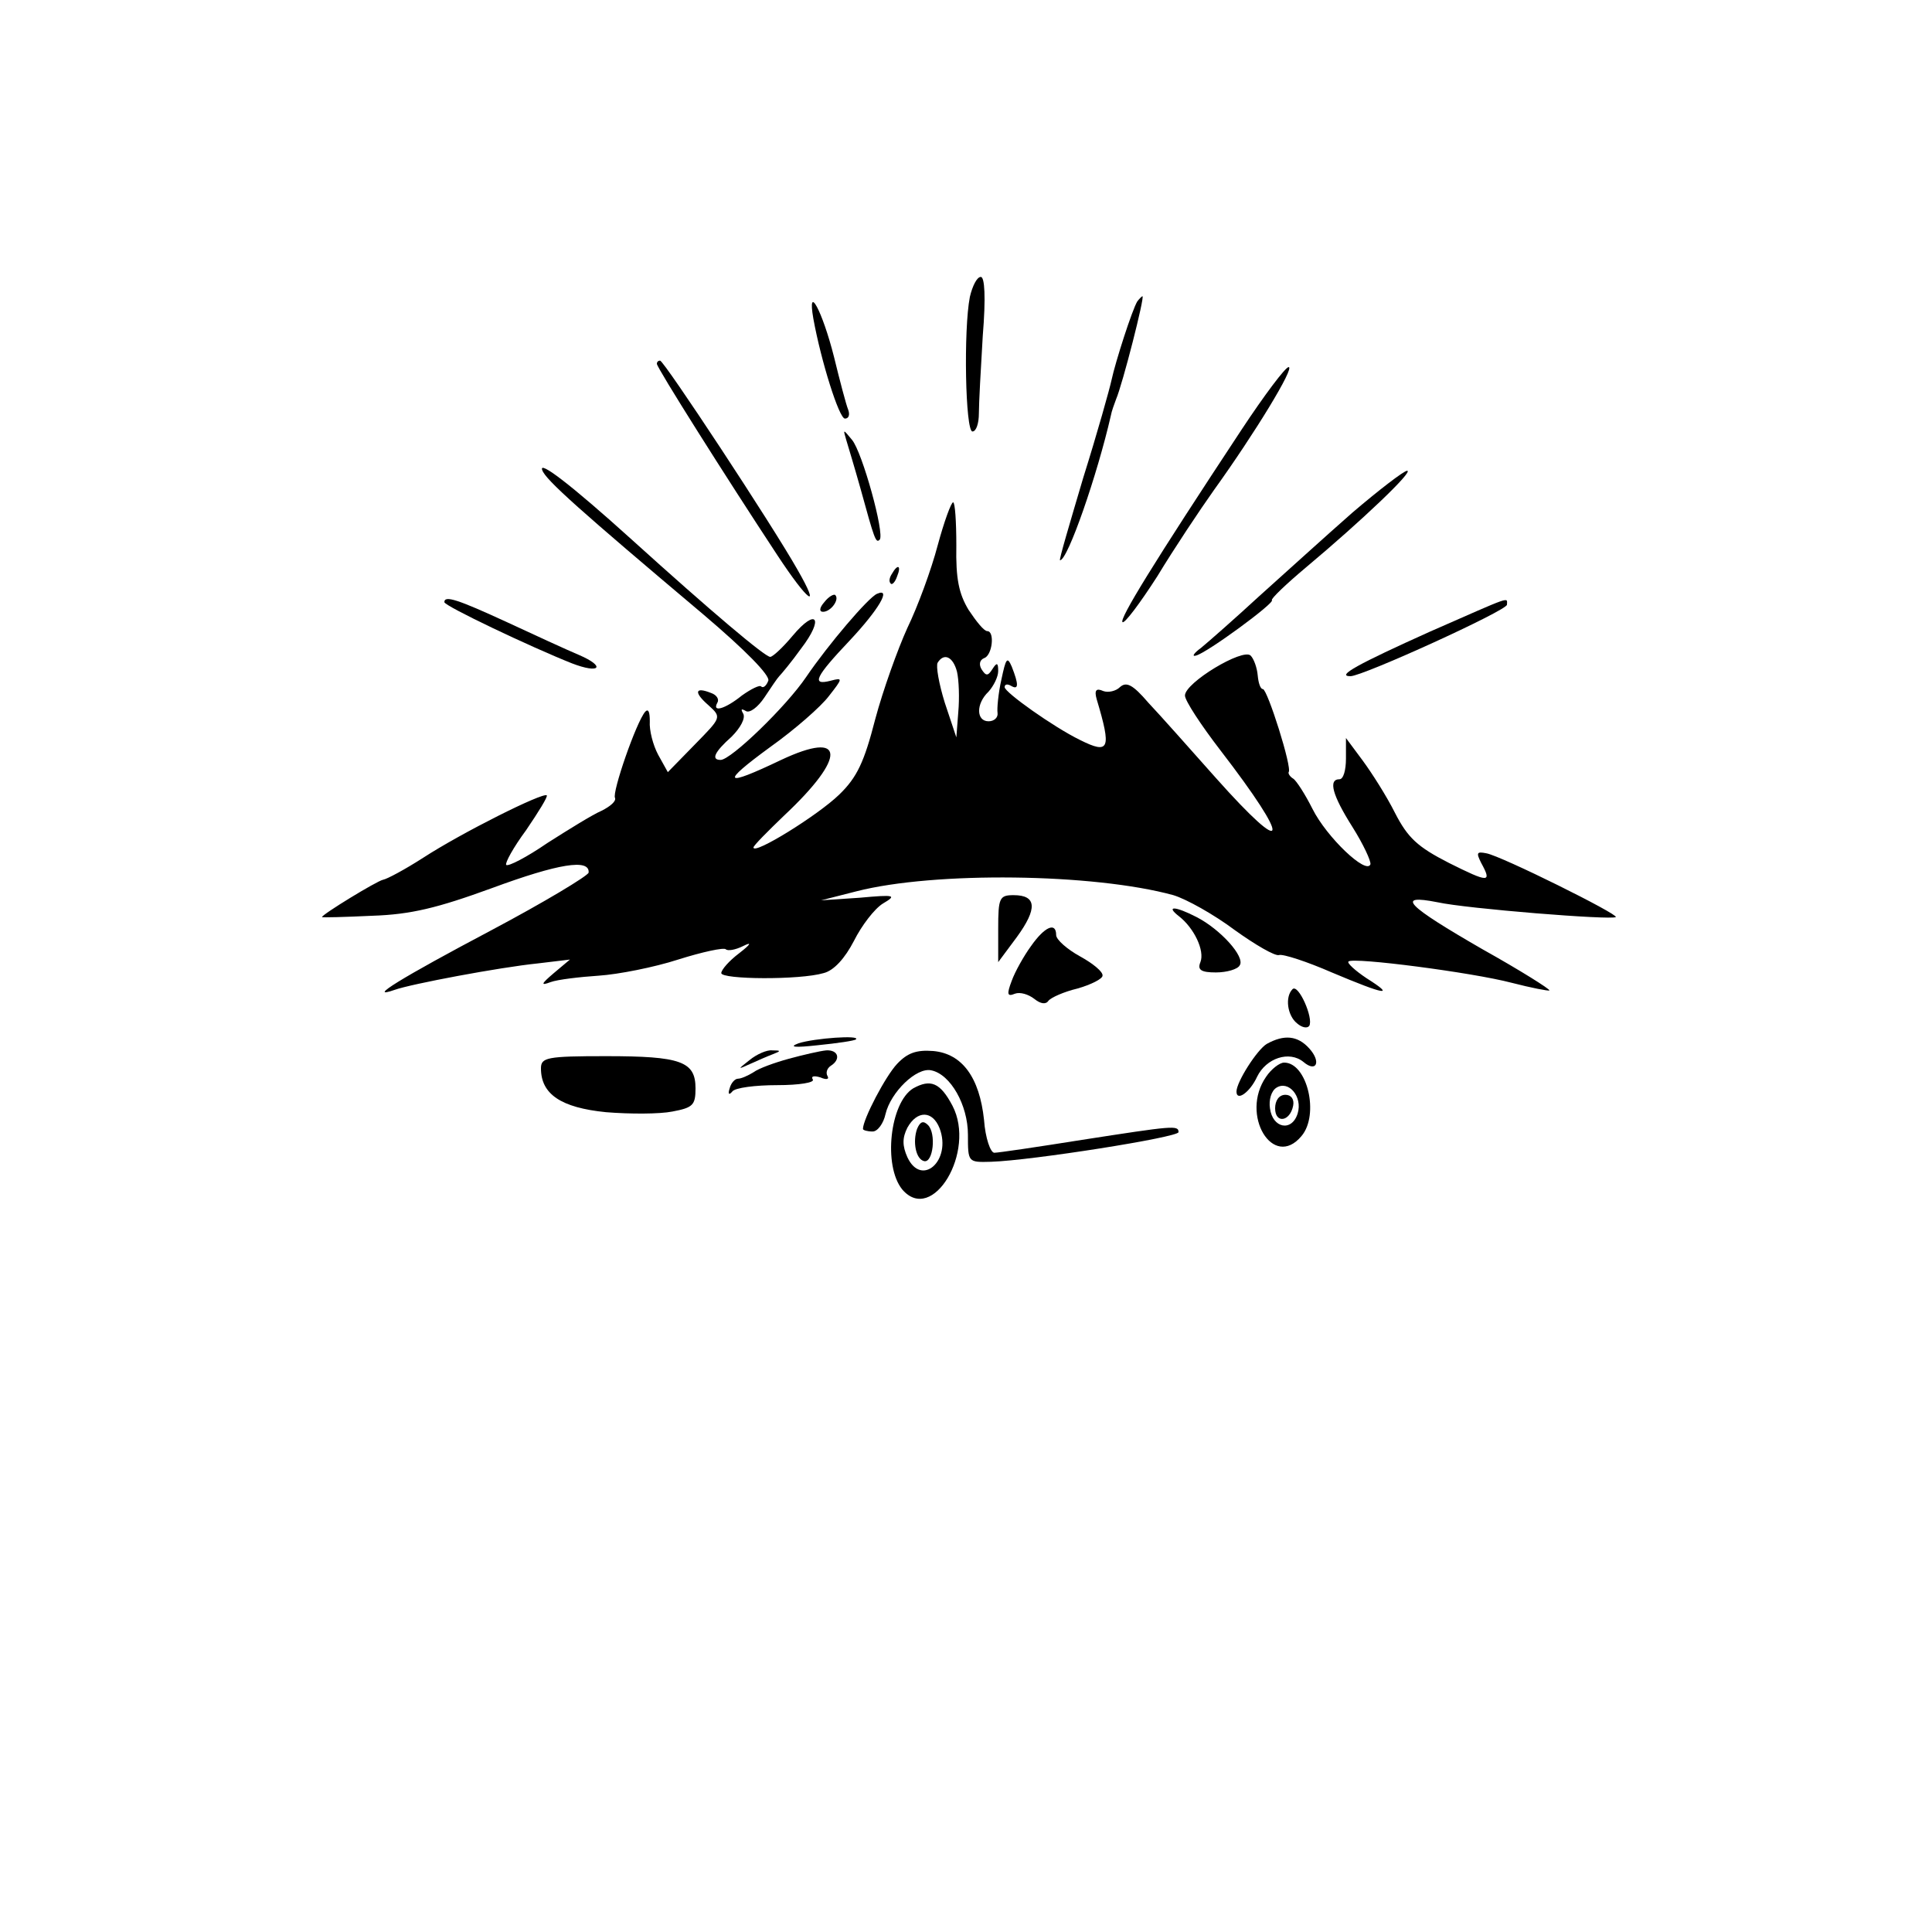 <?xml version="1.0" standalone="no"?>
<!DOCTYPE svg PUBLIC "-//W3C//DTD SVG 20010904//EN"
 "http://www.w3.org/TR/2001/REC-SVG-20010904/DTD/svg10.dtd">
<svg version="1.0" xmlns="http://www.w3.org/2000/svg"
 width="300pt" height="300pt" viewBox="0 0 300 300"
 preserveAspectRatio="xMidYMid meet">

<g transform="translate(0,300) scale(0.1,-0.1)"
fill="#000000" stroke="none">
<path d="M1506 2539 c-10 -51 -7 -209 4 -209 6 0 10 13 10 28 0 16 3 70 6 120
5 61 3 92 -3 92 -6 0 -13 -14 -17 -31z"/>
<path d="M1766 2532 c-8 -13 -34 -94 -40 -122 -3 -14 -22 -82 -44 -152 -21
-71 -38 -128 -36 -128 12 0 58 133 79 225 1 6 5 17 8 25 10 23 45 160 41 160
-1 0 -5 -4 -8 -8z"/>
<path d="M1263 2505 c12 -66 40 -155 49 -155 6 0 8 6 5 14 -3 7 -13 45 -22 82
-18 71 -42 116 -32 59z"/>
<path d="M1020 2435 c0 -6 106 -174 187 -297 48 -73 69 -88 31 -22 -39 69
-207 324 -213 324 -3 0 -5 -2 -5 -5z"/>
<path d="M1928 2333 c-138 -209 -190 -294 -185 -299 3 -3 27 29 54 71 26 43
66 103 88 134 64 89 126 191 116 191 -5 0 -38 -44 -73 -97z"/>
<path d="M1314 2317 c3 -10 13 -43 22 -75 22 -80 24 -86 30 -80 8 9 -27 136
-43 155 -14 17 -14 17 -9 0z"/>
<path d="M842 2270 c5 -15 59 -63 250 -224 66 -56 104 -95 101 -103 -3 -8 -8
-12 -11 -9 -2 3 -16 -4 -30 -14 -26 -21 -47 -27 -38 -11 3 5 -1 12 -10 15 -25
10 -27 1 -4 -19 21 -19 20 -19 -21 -61 l-42 -43 -15 27 c-8 15 -14 38 -13 52
0 14 -2 20 -7 15 -14 -16 -52 -126 -47 -134 2 -5 -7 -13 -21 -20 -14 -6 -51
-29 -84 -50 -32 -22 -61 -37 -64 -34 -2 3 11 27 31 54 19 28 34 52 32 54 -6 5
-132 -58 -192 -97 -28 -18 -56 -33 -62 -34 -10 -2 -95 -54 -95 -58 0 -1 35 0
78 2 60 2 101 12 186 43 103 38 152 46 150 24 -1 -5 -69 -46 -152 -90 -138
-73 -195 -108 -149 -92 25 9 163 35 222 41 l50 6 -25 -21 c-20 -17 -21 -20 -5
-14 11 4 45 8 75 10 30 2 86 13 123 25 38 12 71 19 74 16 3 -3 15 -1 27 5 14
7 12 3 -6 -11 -16 -12 -28 -26 -28 -31 0 -10 122 -11 159 0 16 4 33 23 47 50
12 24 32 50 45 58 22 13 19 14 -36 9 l-60 -4 55 14 c121 31 368 28 492 -6 20
-6 63 -30 95 -54 32 -23 63 -41 69 -39 6 2 43 -10 82 -27 83 -35 100 -38 54
-9 -18 12 -31 24 -28 26 7 7 192 -17 253 -33 31 -8 57 -13 59 -12 1 2 -45 31
-104 64 -118 68 -136 86 -70 73 45 -10 270 -28 277 -23 5 4 -178 95 -201 99
-15 3 -16 1 -8 -15 17 -31 12 -31 -50 0 -49 25 -64 39 -84 78 -13 26 -36 62
-50 81 l-26 35 0 -32 c0 -18 -4 -32 -10 -32 -18 0 -11 -25 20 -74 17 -27 29
-53 28 -58 -6 -17 -68 42 -90 86 -11 22 -25 44 -30 47 -5 3 -8 8 -7 10 6 6
-33 129 -40 129 -4 0 -7 10 -8 21 -1 12 -6 26 -11 31 -12 12 -102 -42 -102
-62 0 -8 25 -46 55 -85 111 -144 107 -171 -7 -43 -40 45 -87 98 -105 117 -24
28 -34 33 -44 24 -6 -6 -18 -9 -26 -6 -11 5 -14 1 -10 -13 23 -77 20 -86 -26
-63 -41 20 -117 74 -117 82 0 5 5 5 10 2 12 -7 12 2 1 30 -7 16 -9 13 -16 -20
-5 -22 -7 -46 -6 -52 1 -7 -5 -13 -14 -13 -19 0 -20 27 0 46 8 9 15 23 15 32
0 13 -2 14 -9 3 -7 -11 -10 -11 -17 0 -4 7 -3 14 4 17 13 4 17 42 5 42 -5 0
-17 15 -29 33 -15 25 -20 48 -19 100 0 37 -2 67 -5 67 -3 0 -14 -30 -24 -67
-10 -38 -31 -95 -47 -128 -15 -33 -38 -97 -50 -142 -17 -66 -28 -90 -56 -117
-33 -32 -133 -94 -133 -82 0 3 22 25 48 50 97 91 95 133 -5 86 -90 -43 -95
-37 -17 20 38 27 79 63 91 79 22 28 22 29 3 24 -31 -8 -24 6 30 63 44 47 65
82 42 72 -13 -5 -76 -79 -110 -129 -31 -46 -117 -129 -133 -129 -15 0 -10 12
17 36 14 14 22 29 18 36 -4 7 -3 8 4 4 6 -4 19 6 29 21 10 15 20 30 23 33 3 3
19 22 34 43 36 47 24 64 -13 20 -15 -18 -31 -33 -35 -33 -8 0 -90 69 -216 183
-93 84 -144 123 -138 107z m644 -313 c3 -13 4 -41 2 -63 l-3 -39 -18 54 c-9
29 -14 57 -11 62 10 16 24 9 30 -14z"/>
<path d="M2100 2204 c-41 -36 -106 -95 -145 -130 -38 -35 -79 -71 -90 -80 -11
-8 -15 -14 -8 -12 17 4 123 82 118 86 -2 2 22 25 53 51 86 72 168 150 157 150
-5 0 -44 -30 -85 -65z"/>
<path d="M1385 2109 c-4 -6 -5 -12 -2 -15 2 -3 7 2 10 11 7 17 1 20 -8 4z"/>
<path d="M1280 2065 c-8 -9 -8 -15 -2 -15 12 0 26 19 19 26 -2 2 -10 -2 -17
-11z"/>
<path d="M690 2065 c0 -6 135 -70 198 -95 44 -17 53 -5 11 13 -19 8 -69 31
-112 51 -76 35 -97 42 -97 31z"/>
<path d="M2220 2019 c-111 -50 -146 -69 -123 -69 19 0 243 102 243 111 0 12
10 15 -120 -42z"/>
<path d="M1550 1558 l0 -52 29 39 c32 44 31 65 -5 65 -22 0 -24 -4 -24 -52z"/>
<path d="M1831 1577 c23 -18 40 -53 33 -71 -5 -12 1 -16 24 -16 17 0 34 5 37
11 9 13 -30 56 -67 75 -33 17 -49 18 -27 1z"/>
<path d="M1601 1531 c-11 -15 -25 -40 -30 -54 -8 -21 -7 -25 5 -20 8 3 21 -1
30 -8 10 -8 18 -9 22 -3 4 5 24 14 45 19 21 6 39 15 39 20 1 6 -15 19 -35 30
-20 11 -37 26 -37 33 0 21 -18 13 -39 -17z"/>
<path d="M2007 1464 c-12 -12 -8 -41 7 -53 8 -7 16 -8 19 -4 7 12 -17 66 -26
57z"/>
<path d="M1240 1380 c-16 -6 -6 -7 30 -3 30 3 57 7 59 9 8 7 -64 2 -89 -6z"/>
<path d="M1967 1379 c-15 -9 -47 -59 -47 -74 0 -16 21 -1 32 23 14 29 50 41
72 23 20 -17 28 0 9 21 -18 20 -39 22 -66 7z"/>
<path d="M1164 1354 c-19 -15 -19 -15 1 -6 11 5 27 12 35 15 13 5 13 6 -1 6
-8 1 -24 -6 -35 -15z"/>
<path d="M1225 1356 c-22 -6 -47 -15 -55 -21 -8 -5 -19 -10 -24 -10 -5 0 -11
-7 -13 -15 -3 -9 -1 -11 4 -5 4 6 36 10 70 10 34 0 59 4 55 9 -3 5 2 6 12 3 9
-4 14 -3 11 2 -3 5 -1 12 5 16 16 10 12 25 -7 24 -10 -1 -36 -7 -58 -13z"/>
<path d="M1393 1348 c-18 -19 -53 -86 -53 -101 0 -2 7 -4 15 -4 8 0 17 13 20
27 8 34 48 73 71 68 30 -6 57 -54 57 -100 0 -43 0 -43 36 -42 63 2 291 38 291
46 0 11 -8 10 -150 -12 -69 -11 -130 -20 -136 -20 -6 0 -14 23 -16 51 -7 66
-34 103 -79 107 -26 2 -40 -3 -56 -20z"/>
<path d="M840 1341 c0 -40 31 -61 101 -68 37 -3 83 -3 103 1 32 6 36 10 36 36
0 42 -23 50 -139 50 -92 0 -101 -2 -101 -19z"/>
<path d="M1966 1328 c-41 -59 11 -145 55 -92 28 33 9 114 -27 114 -7 0 -20
-10 -28 -22z m49 -57 c-9 -29 -39 -23 -43 8 -2 13 2 27 10 32 19 12 41 -14 33
-40z"/>
<path d="M1980 1279 c0 -24 23 -21 28 4 2 10 -3 17 -12 17 -10 0 -16 -9 -16
-21z"/>
<path d="M1418 1310 c-36 -22 -47 -120 -17 -157 47 -55 115 59 78 130 -19 36
-34 42 -61 27z m41 -62 c19 -50 -28 -92 -50 -45 -8 18 -8 30 0 46 15 27 39 27
50 -1z"/>
<path d="M1424 1247 c-7 -20 -2 -47 11 -50 14 -3 19 43 6 56 -7 7 -12 6 -17
-6z"/>
</g>
</svg>
